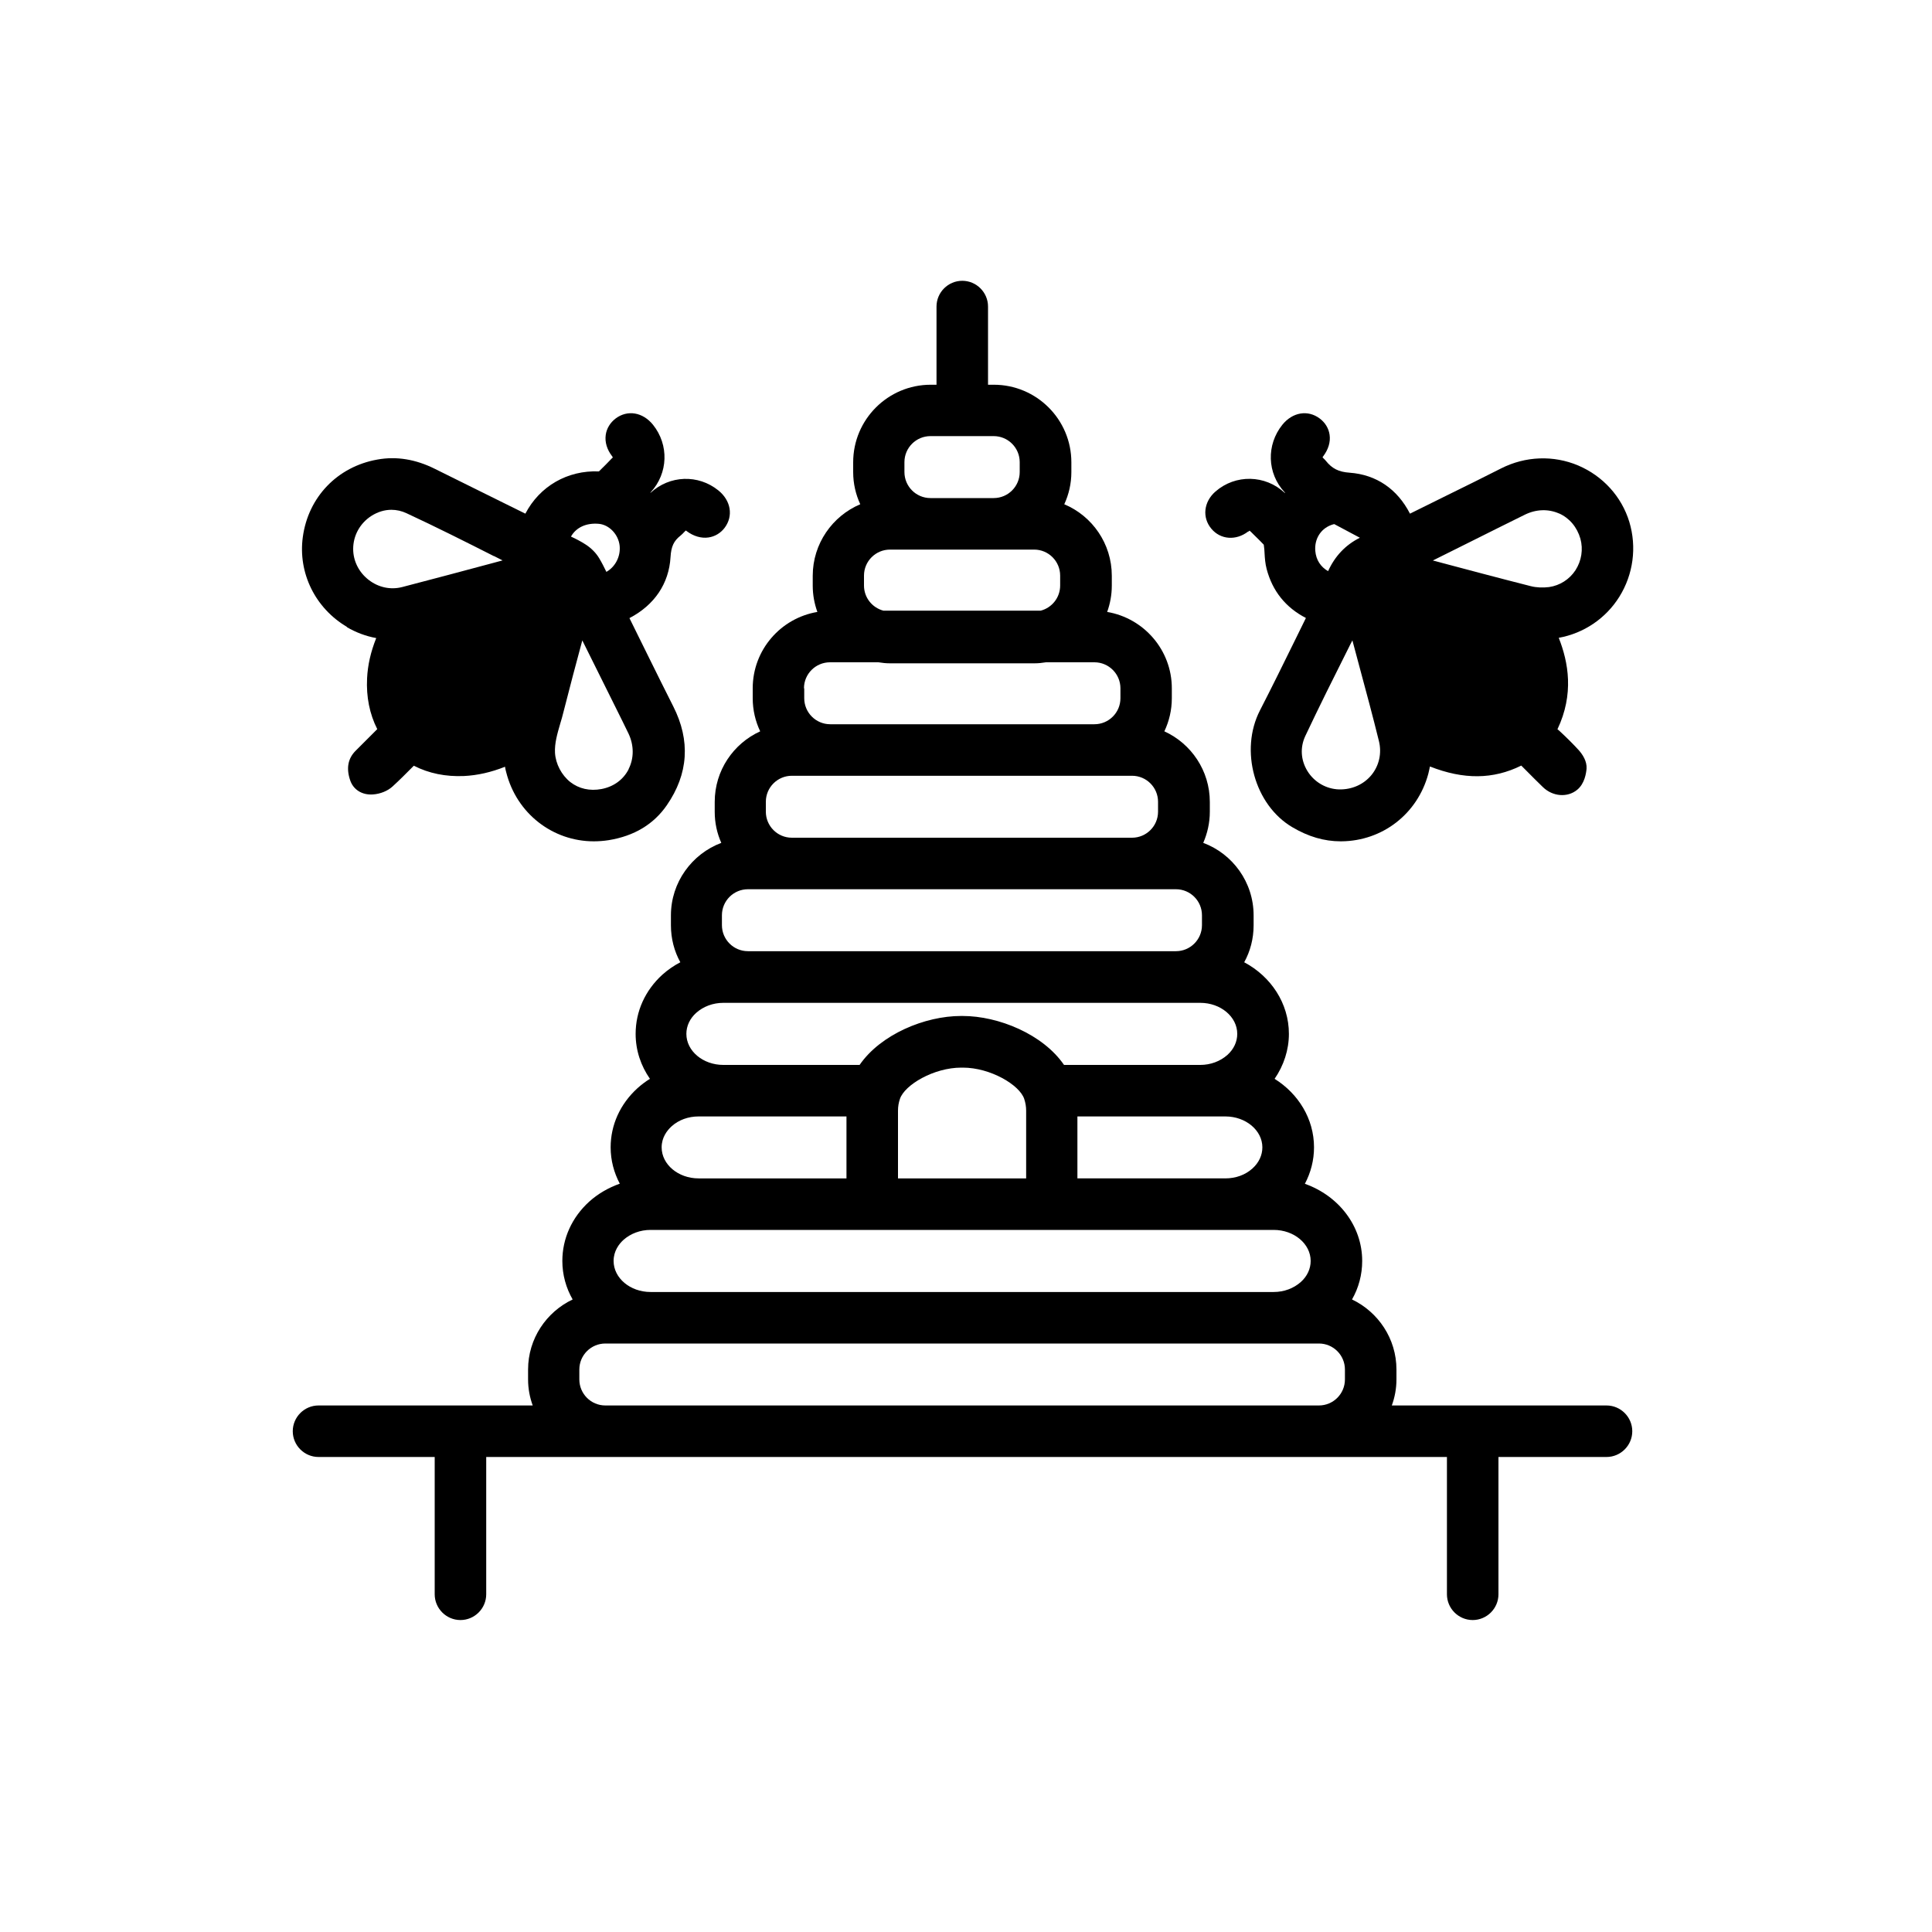 <?xml version="1.0" encoding="UTF-8"?>
<svg id="icons" xmlns="http://www.w3.org/2000/svg" viewBox="0 0 150 150">
  <path d="m124.69,109.12h-16.63c.23-.63.36-1.31.36-2.02v-.77c0-2.4-1.42-4.47-3.45-5.44.52-.91.79-1.93.79-2.99,0-2.74-1.85-5.07-4.45-5.99.46-.87.71-1.83.71-2.83,0-2.22-1.22-4.17-3.06-5.32.71-1.03,1.11-2.25,1.11-3.49,0-2.38-1.4-4.46-3.47-5.56.47-.85.73-1.83.73-2.87v-.77c0-2.58-1.63-4.78-3.91-5.63.32-.74.51-1.55.51-2.41v-.77c0-2.43-1.45-4.53-3.53-5.48.37-.78.58-1.65.58-2.57v-.77c0-2.98-2.18-5.45-5.02-5.93.23-.64.36-1.32.36-2.04v-.77c0-2.49-1.52-4.64-3.69-5.55.35-.76.55-1.6.55-2.49v-.77c0-3.32-2.7-6.02-6.02-6.02h-.45v-6.07c0-1.1-.9-2-2-2s-2,.9-2,2v6.07h-.45c-3.32,0-6.02,2.7-6.02,6.02v.77c0,.89.2,1.73.55,2.49-2.16.91-3.69,3.06-3.69,5.55v.77c0,.72.13,1.4.36,2.04-2.85.48-5.02,2.95-5.02,5.93v.77c0,.92.21,1.79.58,2.57-2.08.95-3.53,3.04-3.53,5.48v.77c0,.86.18,1.67.51,2.41-2.28.86-3.91,3.06-3.91,5.63v.77c0,1.04.26,2.02.73,2.87-.5.26-.96.58-1.39.96-1.34,1.22-2.08,2.85-2.08,4.6,0,1.29.41,2.48,1.11,3.49-.34.21-.67.46-.97.73-1.34,1.22-2.08,2.85-2.08,4.59,0,1.01.26,1.97.71,2.82-.87.31-1.68.77-2.38,1.4-1.34,1.22-2.08,2.86-2.08,4.6,0,1.08.29,2.1.8,2.99-2.04.97-3.46,3.04-3.46,5.44v.77c0,.71.13,1.39.36,2.02h-16.63c-1.1,0-2,.9-2,2s.9,2,2,2h9.02v10.66c0,1.1.9,2,2,2s2-.9,2-2v-10.66h74.59v10.66c0,1.1.9,2,2,2s2-.9,2-2v-10.66h8.39c1.1,0,2-.9,2-2s-.9-2-2-2Zm-54.97-17.63v-5.26c0-.32.05-.61.15-.91,0,0,0,0,0,0,.37-1.1,2.64-2.43,4.76-2.43h.13c2.13,0,4.4,1.34,4.76,2.43,0,0,0,0,0,0,.1.3.15.6.15.91v5.26h-9.94Zm-18.35-2.41c0-.77.42-1.31.77-1.63.55-.5,1.3-.77,2.1-.77h11.48v4.81h-11.48c-1.58,0-2.87-1.08-2.87-2.41Zm10.11-20.04h29.82c1.12,0,2.02.91,2.02,2.02v.77c0,1.12-.91,2.02-2.02,2.02h-33.23c-1.12,0-2.02-.91-2.02-2.02v-.77c0-1.12.91-2.02,2.02-2.02h3.41Zm-2.02-6.02v-.77c0-1.12.91-2.02,2.02-2.02h26.41c1.12,0,2.02.91,2.02,2.02v.77c0,1.12-.91,2.02-2.02,2.02h-26.41c-1.12,0-2.02-.91-2.02-2.02Zm-3.28,14.84h37.01c1.58,0,2.87,1.08,2.87,2.41,0,.61-.27,1.19-.76,1.63-.56.5-1.31.78-2.11.78h-10.58c-1.63-2.38-5.08-3.8-7.87-3.8h-.13c-2.79,0-6.23,1.42-7.87,3.8h-10.58c-1.58,0-2.87-1.08-2.87-2.41,0-.61.27-1.19.76-1.63.56-.5,1.31-.78,2.11-.78Zm27.48,8.82h11.48c1.58,0,2.87,1.08,2.87,2.4,0,.61-.27,1.19-.77,1.64-.55.5-1.3.77-2.11.77h-11.48v-4.81Zm-15.08-39.27c-.86-.23-1.5-1.01-1.5-1.95v-.77c0-1.12.91-2.02,2.02-2.02h11.19c1.12,0,2.02.91,2.02,2.02v.77c0,.94-.64,1.72-1.5,1.95h-12.22Zm1.64-11.53c0-1.12.91-2.02,2.02-2.02h4.91c1.12,0,2.02.91,2.02,2.02v.77c0,1.12-.91,2.02-2.02,2.02h-4.91c-1.12,0-2.02-.91-2.02-2.02v-.77Zm-7.8,17.56c0-1.12.91-2.02,2.02-2.02h3.76c.3.05.6.08.91.08h11.19c.31,0,.61-.03.91-.08h3.76c1.12,0,2.02.91,2.02,2.02v.77c0,1.12-.91,2.02-2.02,2.02h-20.51c-1.12,0-2.02-.91-2.02-2.02v-.77Zm-14.02,42.83c.56-.5,1.31-.78,2.11-.78h48.38c1.58,0,2.87,1.08,2.87,2.41,0,.61-.27,1.19-.76,1.63-.56.5-1.31.78-2.11.78h-48.38c-1.58,0-2.87-1.08-2.87-2.41,0-.77.42-1.32.76-1.63Zm-1.4,12.85c-1.12,0-2.02-.91-2.02-2.02v-.77c0-1.12.91-2.02,2.02-2.02h55.4c1.12,0,2.02.91,2.02,2.02v.77c0,1.12-.91,2.02-2.02,2.02h-55.4Z"/>
  <path d="m26.91,48.68c.72.42,1.48.71,2.3.86-.43,1.08-.66,2.1-.71,3.13-.07,1.43.19,2.75.79,3.94l-1.68,1.68c-.6.6-.74,1.37-.42,2.3.25.73.93,1.15,1.77,1.09.57-.04,1.14-.27,1.52-.62.55-.5,1.07-1.03,1.6-1.56l.05-.05c1.17.6,2.48.86,3.89.8,1.05-.05,2.11-.29,3.19-.72.02.14.05.28.09.42.81,3.22,3.62,5.37,6.8,5.37.38,0,.77-.03,1.16-.09,1.97-.32,3.49-1.23,4.51-2.71,1.68-2.43,1.85-5.02.5-7.68-.62-1.22-1.22-2.44-1.83-3.67l-1.57-3.18c1.94-1.01,3.07-2.68,3.19-4.74.05-.82.25-1.25.77-1.66.1-.08.19-.17.34-.33.04-.04.07-.06.07-.07.02,0,.04.02.08.05.52.39,1.12.57,1.68.49.5-.07.95-.34,1.26-.75.69-.92.49-2.11-.48-2.9-1.57-1.27-3.79-1.19-5.28.19,0,0,0,0,0,0h-.01s.03-.04.04-.06c1.35-1.47,1.42-3.67.17-5.23-.79-.98-1.98-1.18-2.9-.49-.42.32-.7.77-.77,1.27-.08.56.09,1.14.5,1.67.06.08.07.11.02.11h0c-.34.36-.69.71-1.05,1.06-2.44-.1-4.6,1.15-5.71,3.28l-1.66-.82c-1.79-.88-3.58-1.77-5.37-2.66-1.48-.74-2.98-.99-4.46-.72-3.1.55-5.37,2.91-5.79,6.02-.38,2.79.97,5.53,3.44,6.98Zm19.59-8.01c.81.08,1.52.83,1.61,1.71.08.83-.34,1.63-1.03,2.02-.17-.35-.35-.71-.56-1.06-.25-.42-.64-.81-1.09-1.09-.36-.23-.73-.42-1.1-.59.4-.71,1.19-1.08,2.17-.99Zm2.31,19.05c-.42.82-1.17,1.36-2.11,1.54-.91.17-1.75-.02-2.42-.54-.68-.54-1.14-1.41-1.19-2.27-.04-.74.18-1.49.41-2.28.09-.3.18-.6.25-.9.47-1.85.96-3.7,1.46-5.55l2.63,5.29c.32.65.65,1.3.96,1.95.43.91.43,1.92,0,2.76Zm-10.46-16.55c.22.11.45.23.67.34l-.63.17c-2.39.64-4.78,1.28-7.17,1.9-.9.23-1.84.03-2.6-.56-.76-.59-1.2-1.47-1.2-2.4,0-1.04.53-2,1.42-2.57.49-.31,1.02-.47,1.55-.47.4,0,.8.09,1.18.27,2.28,1.06,4.57,2.21,6.78,3.33Z"/>
  <path d="m96.91,41.28c.05-.04.09-.06.1-.08.02.02.06.04.1.08l.21.21c.28.28.57.55.79.79,0,0,.02.05.02.1.03.19.04.38.05.57.02.37.05.8.16,1.22.45,1.72,1.48,3,3.05,3.81l-.84,1.71c-.9,1.83-1.8,3.66-2.73,5.47-1.59,3.1-.41,7.34,2.51,9.06,1.25.74,2.48,1.1,3.76,1.1h.06c3.19-.03,5.9-2.13,6.74-5.23.05-.19.09-.39.13-.58,2.62,1.03,4.91,1.01,7.09-.07l.41.41c.42.42.84.85,1.27,1.26.76.74,1.91.83,2.66.21.59-.48.7-1.31.73-1.64.04-.58-.31-1.1-.6-1.43-.42-.46-.9-.94-1.46-1.46-.06-.06-.13-.12-.2-.17,1.3-2.74.85-5.2.1-7.1,1.94-.35,3.65-1.5,4.7-3.18,1.09-1.74,1.37-3.86.78-5.82-.6-1.97-2.05-3.56-3.97-4.38-1.92-.81-4.1-.73-5.99.23-1.38.7-2.77,1.39-4.16,2.07l-2.91,1.44c-.98-1.91-2.61-3.03-4.69-3.18-.85-.06-1.36-.32-1.84-.92-.06-.07-.12-.14-.19-.2-.03-.04-.05-.06-.07-.07,0-.02.03-.04.05-.08.4-.53.58-1.11.5-1.67-.07-.5-.34-.95-.77-1.27-.92-.69-2.11-.49-2.9.49-1.25,1.56-1.19,3.76.17,5.23.01.01.02.03.04.04v.02s-.02,0-.02,0c-1.52-1.42-3.83-1.46-5.38-.11-.92.8-1.05,2.02-.32,2.89.71.85,1.91.94,2.85.22Zm24.13-1.42c.81.36,1.4,1.06,1.66,1.96.23.83.09,1.72-.38,2.45-.47.72-1.22,1.19-2.05,1.31-.48.06-.99.04-1.42-.07-2.52-.64-5.03-1.31-7.59-1.99h-.02s3.03-1.51,3.03-1.51c1.37-.69,2.75-1.37,4.12-2.05.88-.43,1.82-.46,2.66-.09Zm-17.07,21.43c-1.01-.03-1.94-.57-2.47-1.44-.51-.84-.57-1.82-.16-2.7,1.07-2.27,2.21-4.55,3.32-6.76.11-.22.22-.45.34-.67l.57,2.13c.51,1.89,1.02,3.78,1.49,5.69.23.93.02,1.89-.57,2.62-.61.75-1.53,1.15-2.52,1.13Zm-.85-16.94c-.59-.34-.94-.88-1-1.57-.08-.91.4-1.7,1.21-2.01.08-.03.17-.06.26-.08l1.99,1.06c-1.12.56-1.94,1.43-2.47,2.6Z"/>
</svg>